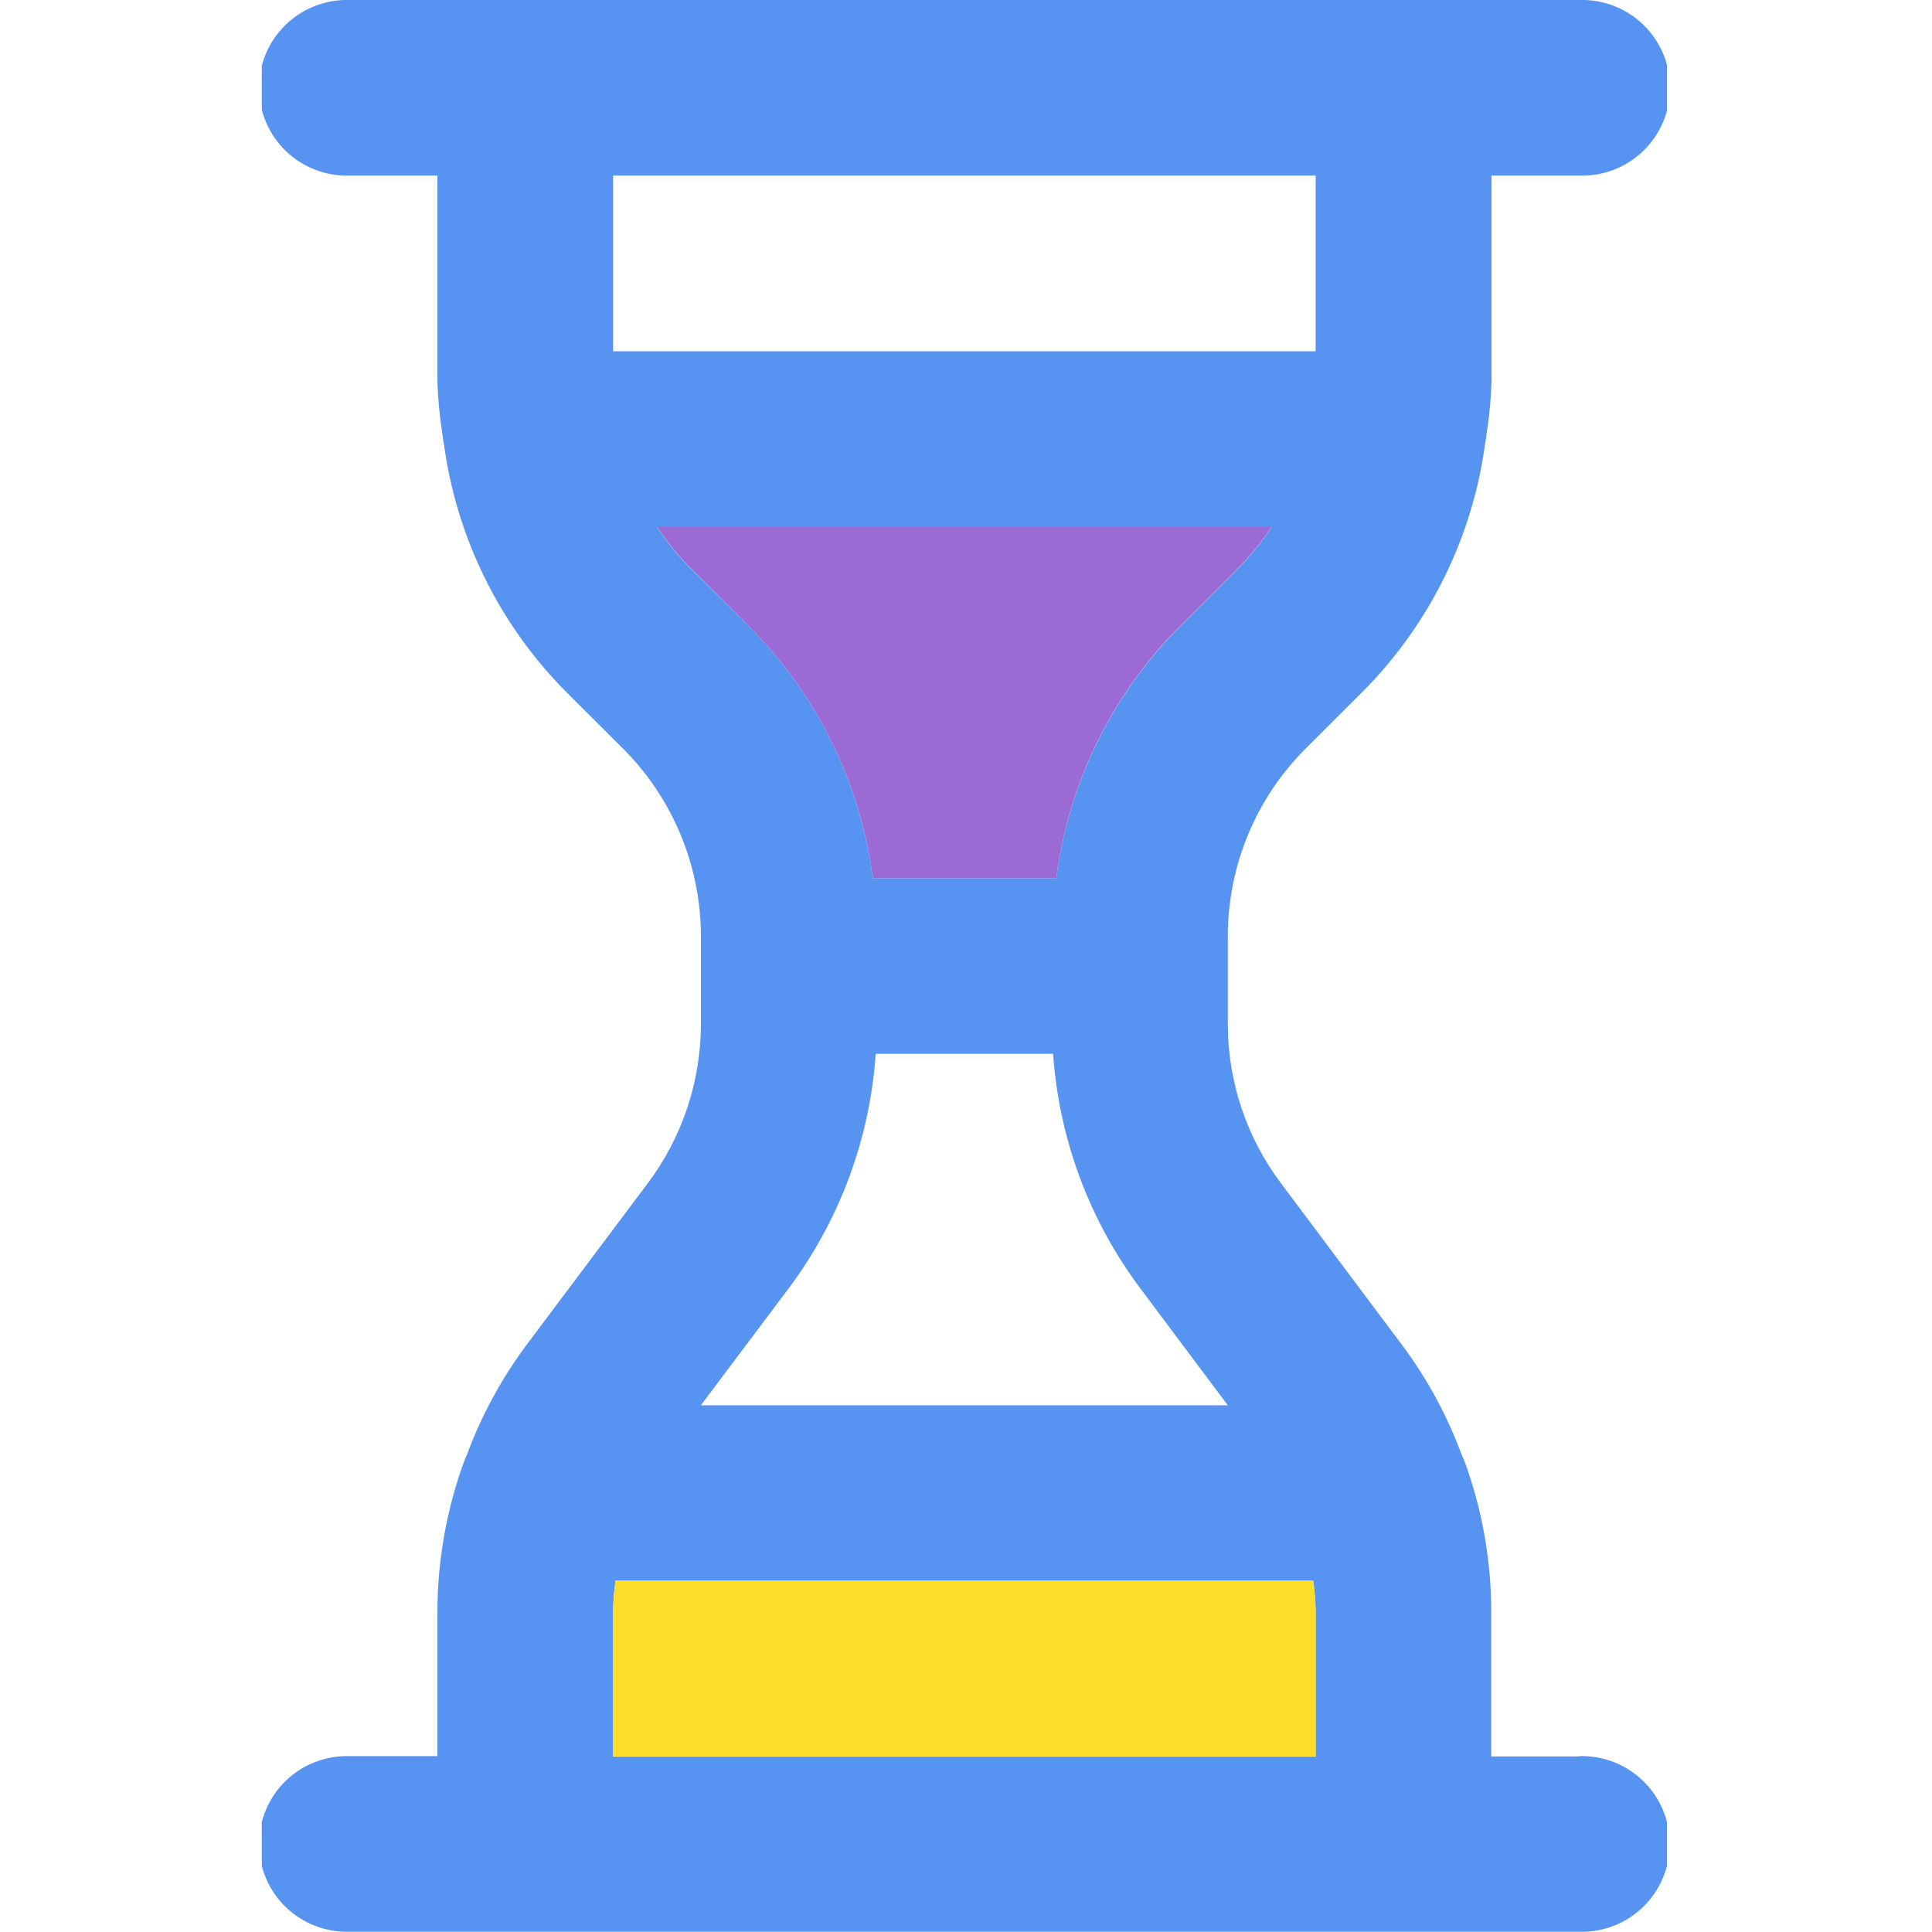 <svg width="22" height="22" viewBox="0 0 156 214" fill="none" xmlns="http://www.w3.org/2000/svg">
  <g clip-path="url(#clip0)">
    <path d="M145.91 194.55H136.18V178.33C136.154 172.76 135.17 167.236 133.27 162C133.16 161.71 133.05 161.45 132.92 161.18C131.343 156.894 129.165 152.853 126.45 149.18L112.84 131C109.06 125.94 107.012 119.796 107 113.48V103.66C107.015 95.918 110.084 88.494 115.54 83L121.94 76.61C129.368 69.142 134.139 59.442 135.52 49C135.52 48.87 135.6 48.75 135.6 48.62V48.48C135.938 46.409 136.142 44.318 136.21 42.22V19.45H145.94C147.243 19.492 148.542 19.271 149.758 18.801C150.975 18.331 152.084 17.622 153.021 16.715C153.958 15.807 154.702 14.721 155.211 13.521C155.72 12.32 155.982 11.029 155.982 9.725C155.982 8.421 155.72 7.13 155.211 5.93C154.702 4.729 153.958 3.643 153.021 2.736C152.084 1.828 150.975 1.119 149.758 0.649C148.542 0.179 147.243 -0.042 145.94 0H9.73C8.427 -0.042 7.128 0.179 5.912 0.649C4.695 1.119 3.586 1.828 2.649 2.736C1.712 3.643 0.968 4.729 0.459 5.93C-0.05 7.13 -0.312 8.421 -0.312 9.725C-0.312 11.029 -0.05 12.32 0.459 13.521C0.968 14.721 1.712 15.807 2.649 16.715C3.586 17.622 4.695 18.331 5.912 18.801C7.128 19.271 8.427 19.492 9.73 19.45H19.45V42.24C19.521 44.338 19.728 46.429 20.07 48.5V48.64C20.07 48.77 20.14 48.89 20.15 49.02C21.523 59.459 26.283 69.158 33.7 76.63L40.09 83C45.54 88.49 48.611 95.904 48.64 103.64V113.46C48.626 119.782 46.578 125.932 42.8 131L29.18 149.16C26.471 152.837 24.293 156.876 22.71 161.16C22.59 161.43 22.47 161.69 22.37 161.98C20.473 167.214 19.486 172.733 19.45 178.3V194.52H9.73C8.427 194.478 7.128 194.699 5.912 195.169C4.695 195.639 3.586 196.348 2.649 197.256C1.712 198.163 0.968 199.249 0.459 200.45C-0.05 201.65 -0.312 202.941 -0.312 204.245C-0.312 205.549 -0.05 206.84 0.459 208.041C0.968 209.241 1.712 210.327 2.649 211.235C3.586 212.142 4.695 212.851 5.912 213.321C7.128 213.791 8.427 214.012 9.73 213.97H145.91C147.213 214.012 148.512 213.791 149.728 213.321C150.945 212.851 152.054 212.142 152.991 211.235C153.928 210.327 154.672 209.241 155.181 208.041C155.69 206.84 155.952 205.549 155.952 204.245C155.952 202.941 155.69 201.65 155.181 200.45C154.672 199.249 153.928 198.163 152.991 197.256C152.054 196.348 150.945 195.639 149.728 195.169C148.512 194.699 147.213 194.478 145.91 194.52V194.55ZM38.91 38.91V19.45H116.73V38.91H38.91ZM47.45 62.91C46.078 61.533 44.852 60.018 43.79 58.39H111.85C110.781 60.016 109.552 61.53 108.18 62.91L101.79 69.3C94.223 76.839 89.373 86.677 88 97.27H67.68C66.299 86.663 61.434 76.814 53.85 69.27L47.45 62.91ZM58.37 142.69C64.009 135.143 67.353 126.129 68 116.73H87.65C88.3 126.118 91.64 135.12 97.27 142.66L107 155.66H48.63L58.37 142.69ZM116.73 194.58H38.91V178.33C38.937 177.246 39.023 176.164 39.17 175.09H116.46C116.61 176.164 116.7 177.246 116.73 178.33V194.58Z" fill="#5794F2"/>
    <path d="M101.79 69.27L108.18 62.88C109.552 61.501 110.781 59.986 111.85 58.36H43.79C44.852 59.988 46.078 61.503 47.45 62.88L53.85 69.27C61.434 76.814 66.299 86.663 67.68 97.27H88C89.366 86.666 94.217 76.817 101.79 69.27Z" fill="#9b6ad4"/>
    <path d="M38.91 178.33V194.55H116.73V178.33C116.7 177.246 116.61 176.164 116.46 175.09H39.17C39.023 176.165 38.937 177.246 38.91 178.33Z" fill="#FADE2A"/>
  </g>
  <defs>
    <clipPath id="clip0">
      <path d="M0 0H155.64V214H0V0Z" fill="white"/>
    </clipPath>
  </defs>
</svg>
